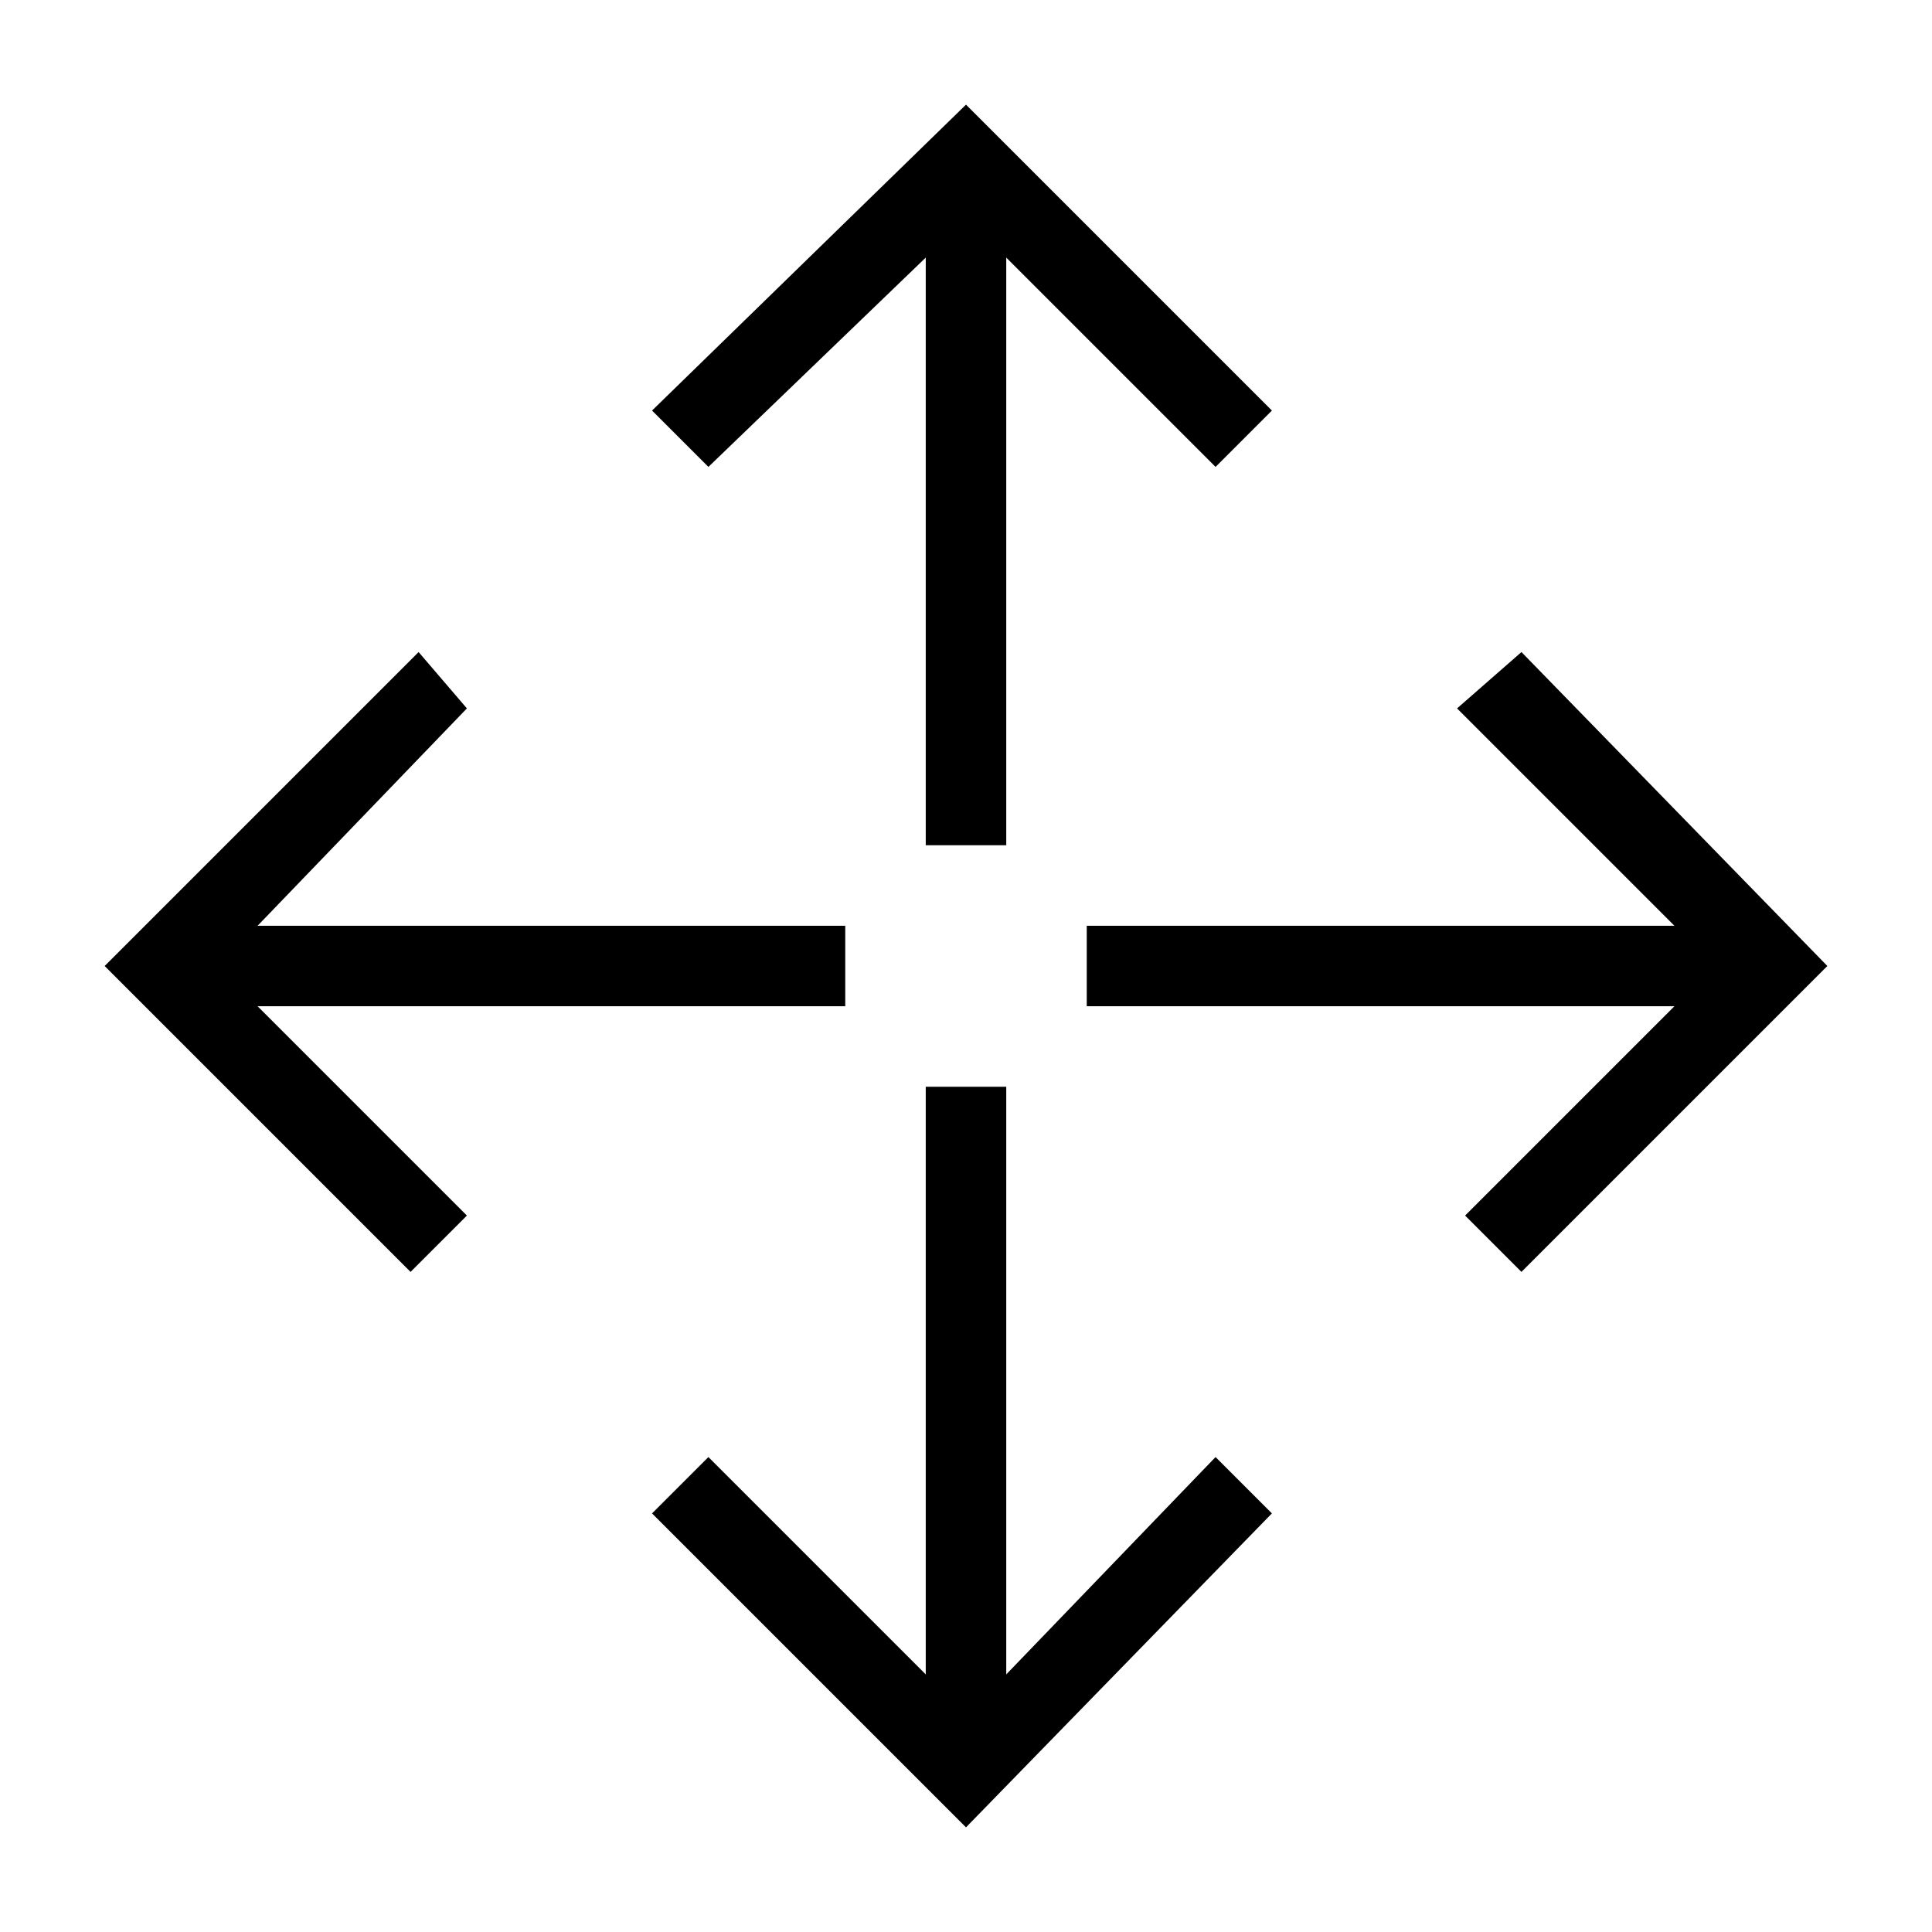 <svg xmlns="http://www.w3.org/2000/svg" width="24" height="24" viewBox="0 0 24 24">
<title>Maximize alternative</title>
  <g>
    <polygon points="15.1,18.1 15.8,18.8 12,22.7 8.1,18.8 8.8,18.1 11.5,20.8 11.5,13.5 12.5,13.5 12.5,20.8 "/>
    <polygon points="18.9,8.1 18.1,8.8 20.8,11.5 13.5,11.5 13.5,12.5 20.8,12.5 18.2,15.1 18.9,15.8 22.7,12 "/>
    <polygon points="11.5,3.2 11.5,10.5 12.5,10.5 12.5,3.2 15.1,5.8 15.8,5.1 12,1.3 8.1,5.1 8.8,5.8 "/>
    <polygon points="10.5,12.5 10.5,11.5 3.2,11.5 5.8,8.8 5.2,8.1 1.3,12 5.1,15.8 5.8,15.1 3.2,12.5 "/>
  </g>
  <g>
    <rect width="24" height="24" fill="none"/>
  </g>
</svg>
